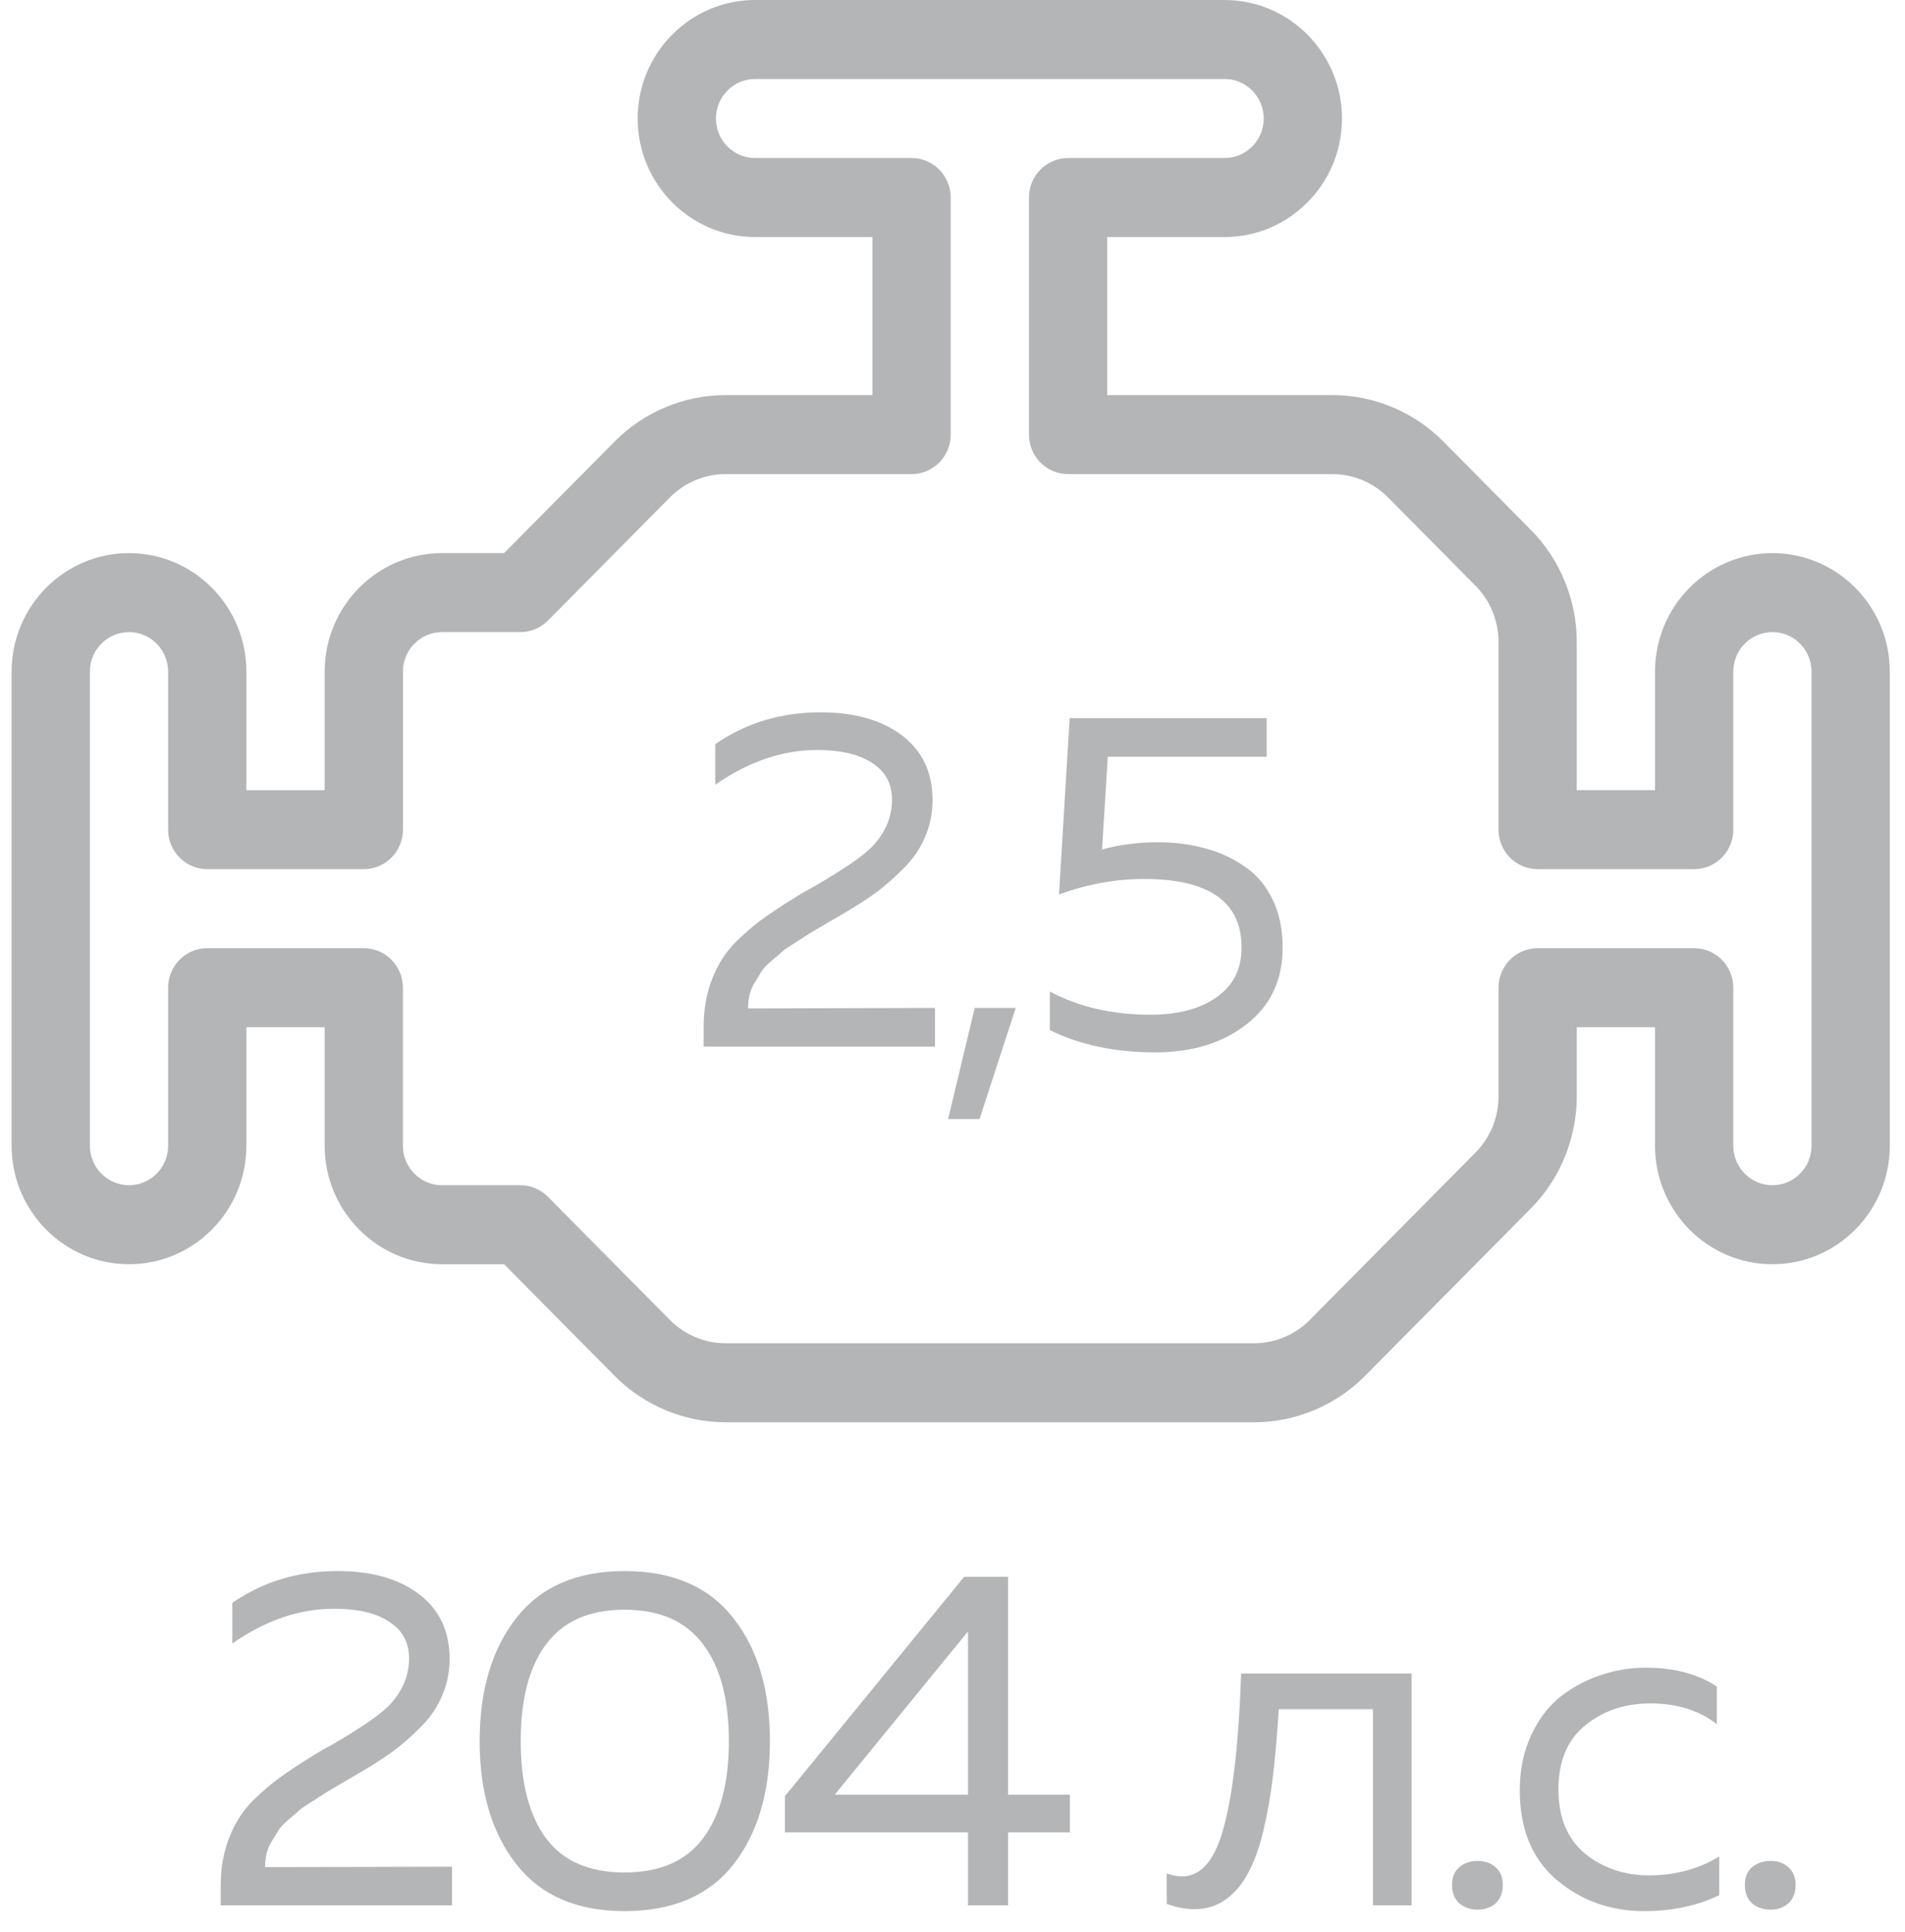 <svg width="71" height="72" viewBox="0 0 71 72" fill="none" xmlns="http://www.w3.org/2000/svg">
<path d="M66.058 20.611C63.646 20.611 61.683 22.592 61.683 25.028V29.444H58.766V23.912C58.766 22.362 58.144 20.844 57.057 19.748L53.788 16.447C52.702 15.35 51.198 14.722 49.663 14.722H41.266V8.833H45.641C48.054 8.833 50.016 6.852 50.016 4.417C50.016 1.981 48.054 0 45.641 0H28.141C25.729 0 23.766 1.981 23.766 4.417C23.766 6.852 25.729 8.833 28.141 8.833H32.516V14.722H27.036C25.501 14.722 23.997 15.351 22.912 16.448L18.787 20.611H16.475C14.062 20.611 12.1 22.592 12.1 25.028V29.445H9.183V25.028C9.183 22.592 7.221 20.611 4.808 20.611C2.396 20.611 0.433 22.592 0.433 25.028V42.694C0.433 45.13 2.396 47.111 4.808 47.111C7.221 47.111 9.183 45.13 9.183 42.694V38.278H12.1V42.694C12.1 45.13 14.062 47.111 16.475 47.111H18.788L22.912 51.275C23.997 52.372 25.501 53 27.036 53H46.746C48.282 53 49.786 52.372 50.871 51.275L57.057 45.029C58.144 43.934 58.766 42.415 58.766 40.866V38.278H61.683V42.694C61.683 45.13 63.646 47.111 66.058 47.111C68.471 47.111 70.433 45.13 70.433 42.694V25.028C70.433 22.592 68.471 20.611 66.058 20.611ZM67.517 42.694C67.516 43.507 66.863 44.166 66.058 44.166C65.254 44.166 64.6 43.507 64.6 42.694V36.805C64.6 35.992 63.947 35.333 63.141 35.333H57.308C56.502 35.333 55.85 35.992 55.85 36.805V40.865C55.85 41.64 55.538 42.4 54.995 42.947L48.809 49.193C48.266 49.741 47.514 50.055 46.746 50.055H27.036C26.268 50.055 25.517 49.741 24.974 49.193L20.422 44.598C20.149 44.322 19.779 44.166 19.391 44.166H16.475C15.67 44.166 15.016 43.507 15.016 42.694V36.805C15.016 35.992 14.364 35.333 13.558 35.333H7.725C6.919 35.333 6.266 35.992 6.266 36.805V42.694C6.266 43.507 5.613 44.166 4.808 44.166C4.004 44.166 3.35 43.507 3.35 42.694V25.028C3.35 24.215 4.003 23.555 4.808 23.555C5.613 23.555 6.266 24.215 6.266 25.028V30.917C6.266 31.73 6.919 32.389 7.725 32.389H13.558C14.364 32.389 15.017 31.73 15.017 30.917V25.028C15.017 24.215 15.67 23.555 16.475 23.555H19.391C19.779 23.555 20.149 23.4 20.423 23.124L24.974 18.529C25.517 17.982 26.269 17.667 27.036 17.667H33.975C34.781 17.667 35.433 17.008 35.433 16.194V7.361C35.433 6.547 34.781 5.889 33.975 5.889H28.141C27.337 5.889 26.683 5.229 26.683 4.417C26.683 3.604 27.337 2.944 28.141 2.944H45.641C46.446 2.944 47.1 3.604 47.1 4.417C47.1 5.229 46.446 5.889 45.641 5.889H39.808C39.002 5.889 38.35 6.547 38.35 7.361V16.195C38.35 17.008 39.002 17.667 39.808 17.667H49.663C50.431 17.667 51.183 17.982 51.725 18.529L54.995 21.83C55.538 22.378 55.85 23.137 55.85 23.912V30.917C55.85 31.73 56.502 32.389 57.308 32.389H63.141C63.947 32.389 64.6 31.73 64.6 30.917V25.028C64.6 24.215 65.254 23.555 66.058 23.555C66.863 23.555 67.517 24.215 67.517 25.028V42.694Z" fill="#B3B5B7"/>
<path d="M8.657 59.732C9.797 58.94 11.105 58.544 12.581 58.544C13.853 58.544 14.867 58.832 15.623 59.408C16.379 59.984 16.757 60.788 16.757 61.82C16.757 62.312 16.661 62.774 16.469 63.206C16.289 63.638 16.013 64.034 15.641 64.394C15.281 64.754 14.927 65.06 14.579 65.312C14.243 65.552 13.817 65.822 13.301 66.122C13.241 66.158 13.055 66.266 12.743 66.446C12.443 66.626 12.251 66.74 12.167 66.788C12.095 66.836 11.927 66.944 11.663 67.112C11.411 67.268 11.243 67.382 11.159 67.454C11.087 67.526 10.955 67.64 10.763 67.796C10.583 67.952 10.457 68.084 10.385 68.192C10.325 68.3 10.241 68.438 10.133 68.606C10.037 68.762 9.971 68.918 9.935 69.074C9.899 69.23 9.881 69.398 9.881 69.578L16.847 69.56V71H8.225V70.28C8.225 69.608 8.333 69.002 8.549 68.462C8.765 67.91 9.071 67.442 9.467 67.058C9.875 66.662 10.277 66.332 10.673 66.068C11.069 65.792 11.531 65.498 12.059 65.186C12.179 65.126 12.269 65.078 12.329 65.042C13.421 64.406 14.135 63.92 14.471 63.584C14.987 63.056 15.245 62.462 15.245 61.802C15.245 61.202 14.999 60.746 14.507 60.434C14.027 60.11 13.343 59.948 12.455 59.948C11.159 59.948 9.893 60.38 8.657 61.244V59.732ZM19.245 69.47C18.333 68.306 17.877 66.776 17.877 64.88C17.877 62.984 18.333 61.454 19.245 60.29C20.157 59.126 21.501 58.544 23.277 58.544C25.065 58.544 26.415 59.126 27.327 60.29C28.239 61.442 28.695 62.972 28.695 64.88C28.695 66.788 28.239 68.324 27.327 69.488C26.415 70.64 25.065 71.216 23.277 71.216C21.501 71.216 20.157 70.634 19.245 69.47ZM26.193 68.516C26.841 67.664 27.165 66.452 27.165 64.88C27.165 63.308 26.841 62.102 26.193 61.262C25.557 60.41 24.585 59.984 23.277 59.984C21.969 59.984 20.997 60.41 20.361 61.262C19.725 62.102 19.407 63.308 19.407 64.88C19.407 66.452 19.725 67.664 20.361 68.516C20.997 69.356 21.969 69.776 23.277 69.776C24.585 69.776 25.557 69.356 26.193 68.516ZM35.933 58.76H37.571V66.878H39.875V68.282H37.571V71H36.077V68.282H29.255V66.932L35.933 58.76ZM36.077 66.878V60.794L31.109 66.878H36.077ZM47.661 63.692C47.601 64.64 47.529 65.468 47.445 66.176C47.361 66.884 47.241 67.568 47.085 68.228C46.929 68.876 46.737 69.404 46.509 69.812C46.293 70.22 46.017 70.544 45.681 70.784C45.345 71.024 44.961 71.144 44.529 71.144C44.181 71.144 43.833 71.078 43.485 70.946V69.812C43.677 69.884 43.869 69.92 44.061 69.92C44.781 69.92 45.303 69.29 45.627 68.03C45.963 66.758 46.173 64.868 46.257 62.36H52.611V71H51.171V63.692H47.661ZM55.739 69.578C55.919 69.734 56.009 69.956 56.009 70.244C56.009 70.532 55.919 70.76 55.739 70.928C55.559 71.084 55.337 71.162 55.073 71.162C54.809 71.162 54.581 71.084 54.389 70.928C54.209 70.76 54.119 70.532 54.119 70.244C54.119 69.956 54.209 69.734 54.389 69.578C54.581 69.422 54.809 69.344 55.073 69.344C55.337 69.344 55.559 69.422 55.739 69.578ZM56.643 66.716C56.643 65.96 56.781 65.282 57.057 64.682C57.333 64.082 57.693 63.602 58.137 63.242C58.593 62.882 59.091 62.612 59.631 62.432C60.183 62.24 60.747 62.144 61.323 62.144C62.391 62.144 63.279 62.378 63.987 62.846V64.25C63.327 63.734 62.499 63.476 61.503 63.476C60.567 63.476 59.763 63.746 59.091 64.286C58.419 64.826 58.083 65.624 58.083 66.68C58.083 67.724 58.413 68.522 59.073 69.074C59.745 69.614 60.543 69.884 61.467 69.884C62.427 69.884 63.297 69.65 64.077 69.182V70.622C63.261 71.018 62.325 71.216 61.269 71.216C60.021 71.216 58.935 70.826 58.011 70.046C57.099 69.266 56.643 68.156 56.643 66.716ZM66.652 69.578C66.832 69.734 66.922 69.956 66.922 70.244C66.922 70.532 66.832 70.76 66.652 70.928C66.472 71.084 66.25 71.162 65.986 71.162C65.722 71.162 65.494 71.084 65.302 70.928C65.122 70.76 65.032 70.532 65.032 70.244C65.032 69.956 65.122 69.734 65.302 69.578C65.494 69.422 65.722 69.344 65.986 69.344C66.25 69.344 66.472 69.422 66.652 69.578Z" fill="#B3B5B7"/>
<path d="M26.657 27.732C27.797 26.94 29.105 26.544 30.581 26.544C31.853 26.544 32.867 26.832 33.623 27.408C34.379 27.984 34.757 28.788 34.757 29.82C34.757 30.312 34.661 30.774 34.469 31.206C34.289 31.638 34.013 32.034 33.641 32.394C33.281 32.754 32.927 33.06 32.579 33.312C32.243 33.552 31.817 33.822 31.301 34.122C31.241 34.158 31.055 34.266 30.743 34.446C30.443 34.626 30.251 34.74 30.167 34.788C30.095 34.836 29.927 34.944 29.663 35.112C29.411 35.268 29.243 35.382 29.159 35.454C29.087 35.526 28.955 35.64 28.763 35.796C28.583 35.952 28.457 36.084 28.385 36.192C28.325 36.3 28.241 36.438 28.133 36.606C28.037 36.762 27.971 36.918 27.935 37.074C27.899 37.23 27.881 37.398 27.881 37.578L34.847 37.56V39H26.225V38.28C26.225 37.608 26.333 37.002 26.549 36.462C26.765 35.91 27.071 35.442 27.467 35.058C27.875 34.662 28.277 34.332 28.673 34.068C29.069 33.792 29.531 33.498 30.059 33.186C30.179 33.126 30.269 33.078 30.329 33.042C31.421 32.406 32.135 31.92 32.471 31.584C32.987 31.056 33.245 30.462 33.245 29.802C33.245 29.202 32.999 28.746 32.507 28.434C32.027 28.11 31.343 27.948 30.455 27.948C29.159 27.948 27.893 28.38 26.657 29.244V27.732ZM36.507 41.7H35.337L36.327 37.56H37.857L36.507 41.7ZM39.866 26.76H47.21V28.2H41.288L41.072 31.656C41.72 31.476 42.416 31.386 43.16 31.386C43.772 31.386 44.342 31.458 44.87 31.602C45.398 31.734 45.884 31.95 46.328 32.25C46.784 32.538 47.144 32.946 47.408 33.474C47.672 33.99 47.804 34.602 47.804 35.31C47.804 36.522 47.354 37.476 46.454 38.172C45.566 38.868 44.432 39.216 43.052 39.216C41.564 39.216 40.256 38.94 39.128 38.388V36.948C40.208 37.524 41.456 37.812 42.872 37.812C43.904 37.812 44.726 37.596 45.338 37.164C45.962 36.732 46.274 36.114 46.274 35.31C46.274 33.606 45.062 32.754 42.638 32.754C41.582 32.754 40.526 32.946 39.47 33.33L39.866 26.76Z" fill="#B3B5B7"/>
</svg>
